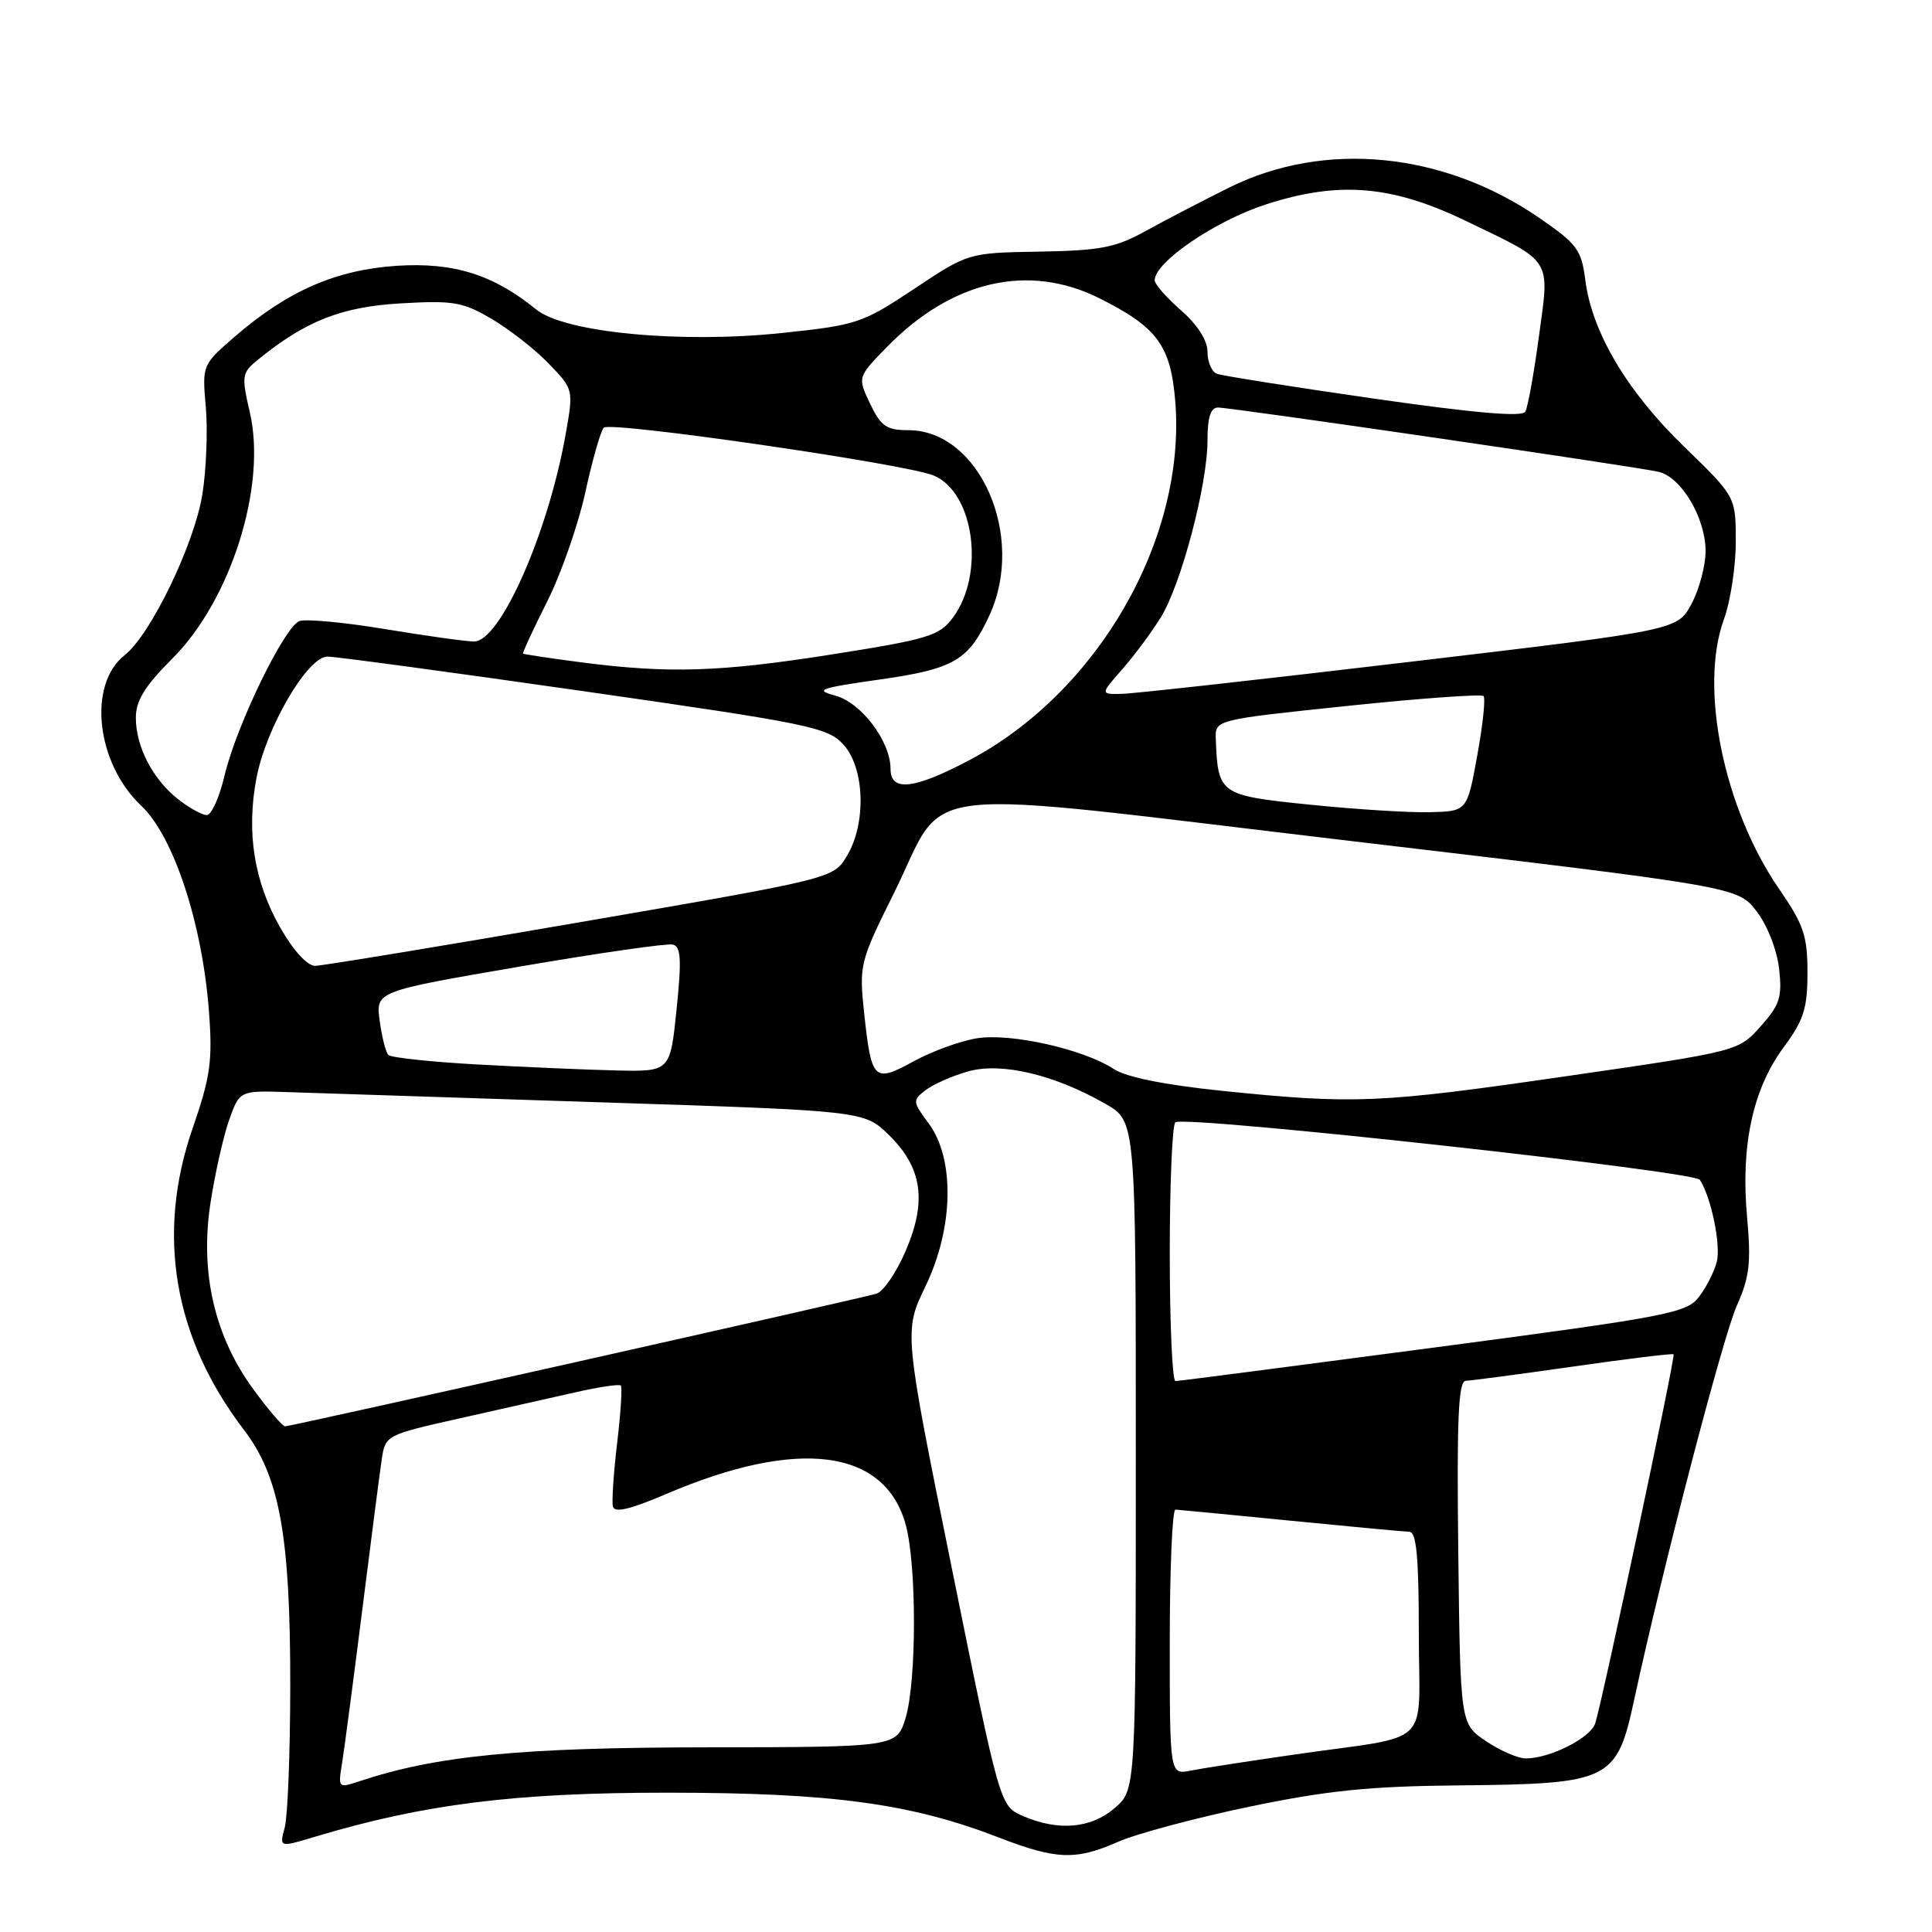 <?xml version="1.0" encoding="UTF-8" standalone="no"?>
<!DOCTYPE svg PUBLIC "-//W3C//DTD SVG 1.1//EN" "http://www.w3.org/Graphics/SVG/1.1/DTD/svg11.dtd" >
<svg xmlns="http://www.w3.org/2000/svg" xmlns:xlink="http://www.w3.org/1999/xlink" version="1.1" viewBox="0 0 256 256">
 <g >
 <path fill="currentColor"
d=" M 148.15 244.05 C 150.58 242.98 158.40 240.89 165.53 239.40 C 175.92 237.24 181.48 236.68 193.50 236.57 C 213.34 236.38 214.23 235.94 216.53 225.26 C 220.32 207.72 228.27 177.20 230.14 173.00 C 231.82 169.25 232.04 167.30 231.50 161.30 C 230.63 151.85 232.25 144.32 236.31 138.82 C 239.01 135.17 239.50 133.63 239.50 128.87 C 239.50 124.00 239.00 122.51 235.72 117.76 C 228.42 107.15 225.14 91.16 228.41 82.12 C 229.29 79.72 230.00 75.07 230.00 71.79 C 230.00 65.82 230.00 65.82 223.13 59.16 C 215.58 51.85 210.93 44.00 210.06 37.09 C 209.55 33.11 208.97 32.32 204.00 28.90 C 191.29 20.13 175.55 18.58 162.92 24.83 C 159.39 26.58 154.40 29.18 151.84 30.59 C 147.85 32.81 145.84 33.20 137.75 33.34 C 128.31 33.50 128.31 33.50 121.14 38.27 C 114.28 42.83 113.54 43.08 103.63 44.12 C 90.17 45.54 74.80 44.07 71.04 41.00 C 65.37 36.38 60.10 34.73 52.58 35.22 C 44.53 35.75 38.15 38.53 31.14 44.58 C 26.80 48.33 26.78 48.36 27.27 53.92 C 27.54 56.99 27.34 62.18 26.82 65.46 C 25.79 72.03 19.98 84.09 16.53 86.80 C 11.58 90.69 12.73 101.13 18.73 106.78 C 23.02 110.83 26.82 122.41 27.69 134.05 C 28.18 140.59 27.89 142.66 25.51 149.55 C 20.67 163.55 23.01 177.27 32.32 189.46 C 37.07 195.69 38.48 203.52 38.46 223.50 C 38.45 232.30 38.12 240.69 37.73 242.15 C 37.01 244.80 37.01 244.80 41.67 243.40 C 56.12 239.05 68.24 237.53 88.50 237.54 C 110.23 237.55 120.67 238.96 132.35 243.48 C 139.97 246.43 142.56 246.52 148.15 244.05 Z  M 135.50 240.61 C 132.50 239.29 132.50 239.29 126.13 207.84 C 119.76 176.39 119.76 176.39 122.63 170.44 C 126.36 162.73 126.54 153.58 123.07 148.88 C 120.91 145.96 120.89 145.80 122.66 144.44 C 123.67 143.67 126.21 142.55 128.31 141.96 C 132.70 140.73 139.72 142.39 146.50 146.28 C 150.50 148.57 150.50 148.57 150.50 192.87 C 150.50 237.17 150.50 237.17 147.69 239.59 C 144.54 242.30 140.19 242.66 135.50 240.61 Z  M 45.31 233.74 C 45.60 231.96 46.80 222.85 47.98 213.50 C 49.15 204.15 50.33 195.07 50.59 193.32 C 51.06 190.19 51.20 190.12 60.78 187.97 C 66.13 186.77 73.06 185.21 76.19 184.50 C 79.31 183.79 82.05 183.38 82.26 183.59 C 82.47 183.80 82.25 187.21 81.78 191.17 C 81.31 195.13 81.05 198.93 81.21 199.61 C 81.42 200.50 83.46 200.02 88.26 197.97 C 105.78 190.47 117.30 191.97 120.03 202.10 C 121.47 207.47 121.46 222.73 120.01 227.58 C 118.83 231.50 118.83 231.50 93.67 231.53 C 68.96 231.55 57.81 232.64 47.64 236.02 C 44.83 236.96 44.79 236.92 45.31 233.74 Z  M 155.00 217.58 C 155.00 207.91 155.34 200.01 155.75 200.03 C 156.16 200.05 163.03 200.71 171.00 201.50 C 178.97 202.29 186.06 202.95 186.75 202.97 C 187.69 202.99 188.00 206.37 188.00 216.42 C 188.00 231.92 190.19 229.79 171.50 232.49 C 165.45 233.36 159.26 234.32 157.75 234.62 C 155.00 235.16 155.00 235.16 155.00 217.58 Z  M 196.90 230.71 C 193.50 228.42 193.50 228.42 193.23 205.71 C 193.02 187.90 193.24 182.99 194.23 182.96 C 194.93 182.94 201.35 182.09 208.50 181.07 C 215.65 180.04 221.62 179.32 221.76 179.45 C 222.04 179.70 212.40 225.05 211.38 228.34 C 210.78 230.27 205.40 233.00 202.18 233.00 C 201.14 233.00 198.77 231.97 196.90 230.71 Z  M 33.60 184.13 C 28.46 177.14 26.50 168.73 27.86 159.59 C 28.45 155.69 29.56 150.70 30.33 148.50 C 31.74 144.50 31.74 144.50 38.12 144.71 C 41.63 144.82 60.25 145.43 79.50 146.06 C 114.50 147.19 114.50 147.19 117.78 150.39 C 122.21 154.72 122.85 159.16 119.99 165.79 C 118.78 168.62 117.04 171.15 116.14 171.42 C 113.87 172.10 38.53 189.00 37.78 189.00 C 37.44 189.00 35.56 186.81 33.60 184.13 Z  M 155.00 166.06 C 155.00 156.74 155.34 148.93 155.75 148.70 C 157.35 147.81 224.49 155.18 225.24 156.33 C 226.74 158.65 228.05 164.97 227.48 167.21 C 227.16 168.47 226.11 170.55 225.14 171.82 C 223.50 173.99 221.15 174.44 189.94 178.57 C 171.55 181.00 156.16 183.00 155.75 183.00 C 155.34 183.00 155.00 175.38 155.00 166.06 Z  M 161.82 144.53 C 154.35 143.76 149.23 142.73 147.60 141.66 C 143.60 139.03 134.00 136.87 129.50 137.57 C 127.30 137.91 123.51 139.29 121.08 140.62 C 115.79 143.52 115.47 143.21 114.50 134.20 C 113.83 127.87 113.93 127.44 118.42 118.41 C 125.76 103.62 119.24 104.37 179.02 111.44 C 230.25 117.50 230.25 117.50 232.75 120.74 C 234.18 122.60 235.45 125.85 235.74 128.35 C 236.16 132.13 235.84 133.15 233.29 136.00 C 230.35 139.30 230.35 139.30 207.42 142.62 C 182.65 146.21 179.47 146.34 161.82 144.53 Z  M 63.30 141.05 C 57.13 140.71 51.81 140.14 51.46 139.79 C 51.12 139.45 50.60 137.41 50.31 135.26 C 49.78 131.36 49.78 131.36 68.80 128.09 C 79.26 126.29 88.42 124.97 89.16 125.16 C 90.23 125.43 90.33 127.14 89.65 133.75 C 88.80 142.00 88.80 142.00 81.65 141.84 C 77.72 141.75 69.46 141.39 63.30 141.05 Z  M 37.14 122.92 C 33.67 116.85 32.62 110.27 33.98 103.11 C 35.25 96.42 40.75 87.00 43.39 87.00 C 44.45 87.00 59.76 89.07 77.41 91.60 C 107.27 95.88 109.66 96.37 111.75 98.65 C 114.59 101.76 114.82 109.14 112.20 113.45 C 110.40 116.41 110.40 116.41 76.95 122.18 C 58.55 125.36 42.72 127.96 41.77 127.98 C 40.73 127.99 38.89 125.99 37.14 122.92 Z  M 23.61 105.91 C 20.24 103.26 18.00 98.94 18.00 95.10 C 18.00 92.84 19.20 90.89 22.86 87.24 C 30.61 79.48 35.36 64.40 33.11 54.67 C 31.98 49.78 32.04 49.40 34.17 47.67 C 40.50 42.52 45.23 40.66 53.08 40.20 C 60.11 39.79 61.33 40.01 65.20 42.29 C 67.56 43.69 70.96 46.35 72.75 48.22 C 76.00 51.59 76.00 51.61 74.95 57.55 C 72.63 70.64 66.28 85.00 62.82 85.00 C 61.77 85.00 56.47 84.26 51.04 83.36 C 45.61 82.46 40.49 81.98 39.67 82.30 C 37.66 83.07 31.29 96.22 29.76 102.75 C 29.08 105.64 28.02 108.00 27.40 108.00 C 26.78 108.00 25.08 107.06 23.61 105.91 Z  M 173.54 106.62 C 161.59 105.40 161.38 105.25 161.10 97.93 C 161.00 95.37 161.00 95.37 178.52 93.54 C 188.16 92.53 196.28 91.95 196.57 92.23 C 196.86 92.52 196.48 96.07 195.74 100.13 C 194.40 107.50 194.40 107.50 189.45 107.62 C 186.73 107.69 179.57 107.24 173.54 106.62 Z  M 118.00 101.87 C 118.00 98.23 114.12 93.09 110.67 92.17 C 107.88 91.43 108.59 91.17 116.50 90.05 C 126.45 88.64 128.35 87.52 131.12 81.50 C 135.94 71.00 129.78 57.00 120.35 57.00 C 117.47 57.00 116.72 56.48 115.29 53.49 C 113.62 49.98 113.62 49.98 117.53 45.97 C 126.12 37.17 136.27 34.84 145.63 39.50 C 153.34 43.34 155.13 45.78 155.73 53.20 C 157.19 71.40 145.46 91.78 128.36 100.77 C 121.06 104.61 118.00 104.94 118.00 101.87 Z  M 148.69 88.70 C 150.29 86.88 152.59 83.78 153.81 81.81 C 156.52 77.42 160.00 64.23 160.00 58.34 C 160.00 55.31 160.42 54.00 161.39 54.00 C 163.17 54.00 216.76 61.82 219.78 62.52 C 222.79 63.22 225.99 68.62 226.00 73.02 C 226.00 74.95 225.16 78.10 224.13 80.02 C 222.27 83.50 222.27 83.50 186.88 87.69 C 167.42 90.00 150.22 91.91 148.65 91.94 C 145.79 92.00 145.79 92.00 148.69 88.70 Z  M 77.00 87.76 C 72.88 87.22 69.41 86.70 69.31 86.61 C 69.20 86.52 70.63 83.43 72.48 79.75 C 74.34 76.07 76.61 69.55 77.55 65.28 C 78.48 61.00 79.58 57.13 80.00 56.67 C 80.81 55.78 119.96 61.46 123.70 63.00 C 129.09 65.23 130.56 76.09 126.25 81.86 C 124.47 84.25 122.99 84.70 110.39 86.69 C 95.37 89.06 88.64 89.27 77.00 87.76 Z  M 182.00 52.81 C 171.28 51.27 161.94 49.79 161.25 49.53 C 160.56 49.27 160.00 47.97 160.00 46.63 C 160.00 45.11 158.70 43.06 156.50 41.13 C 154.57 39.44 153.00 37.65 153.00 37.15 C 153.00 34.72 161.07 29.23 167.82 27.06 C 177.47 23.96 184.45 24.55 194.29 29.30 C 205.83 34.86 205.34 34.09 203.92 44.54 C 203.26 49.47 202.44 53.98 202.11 54.56 C 201.69 55.28 195.27 54.72 182.00 52.81 Z "/>
</g>
</svg>